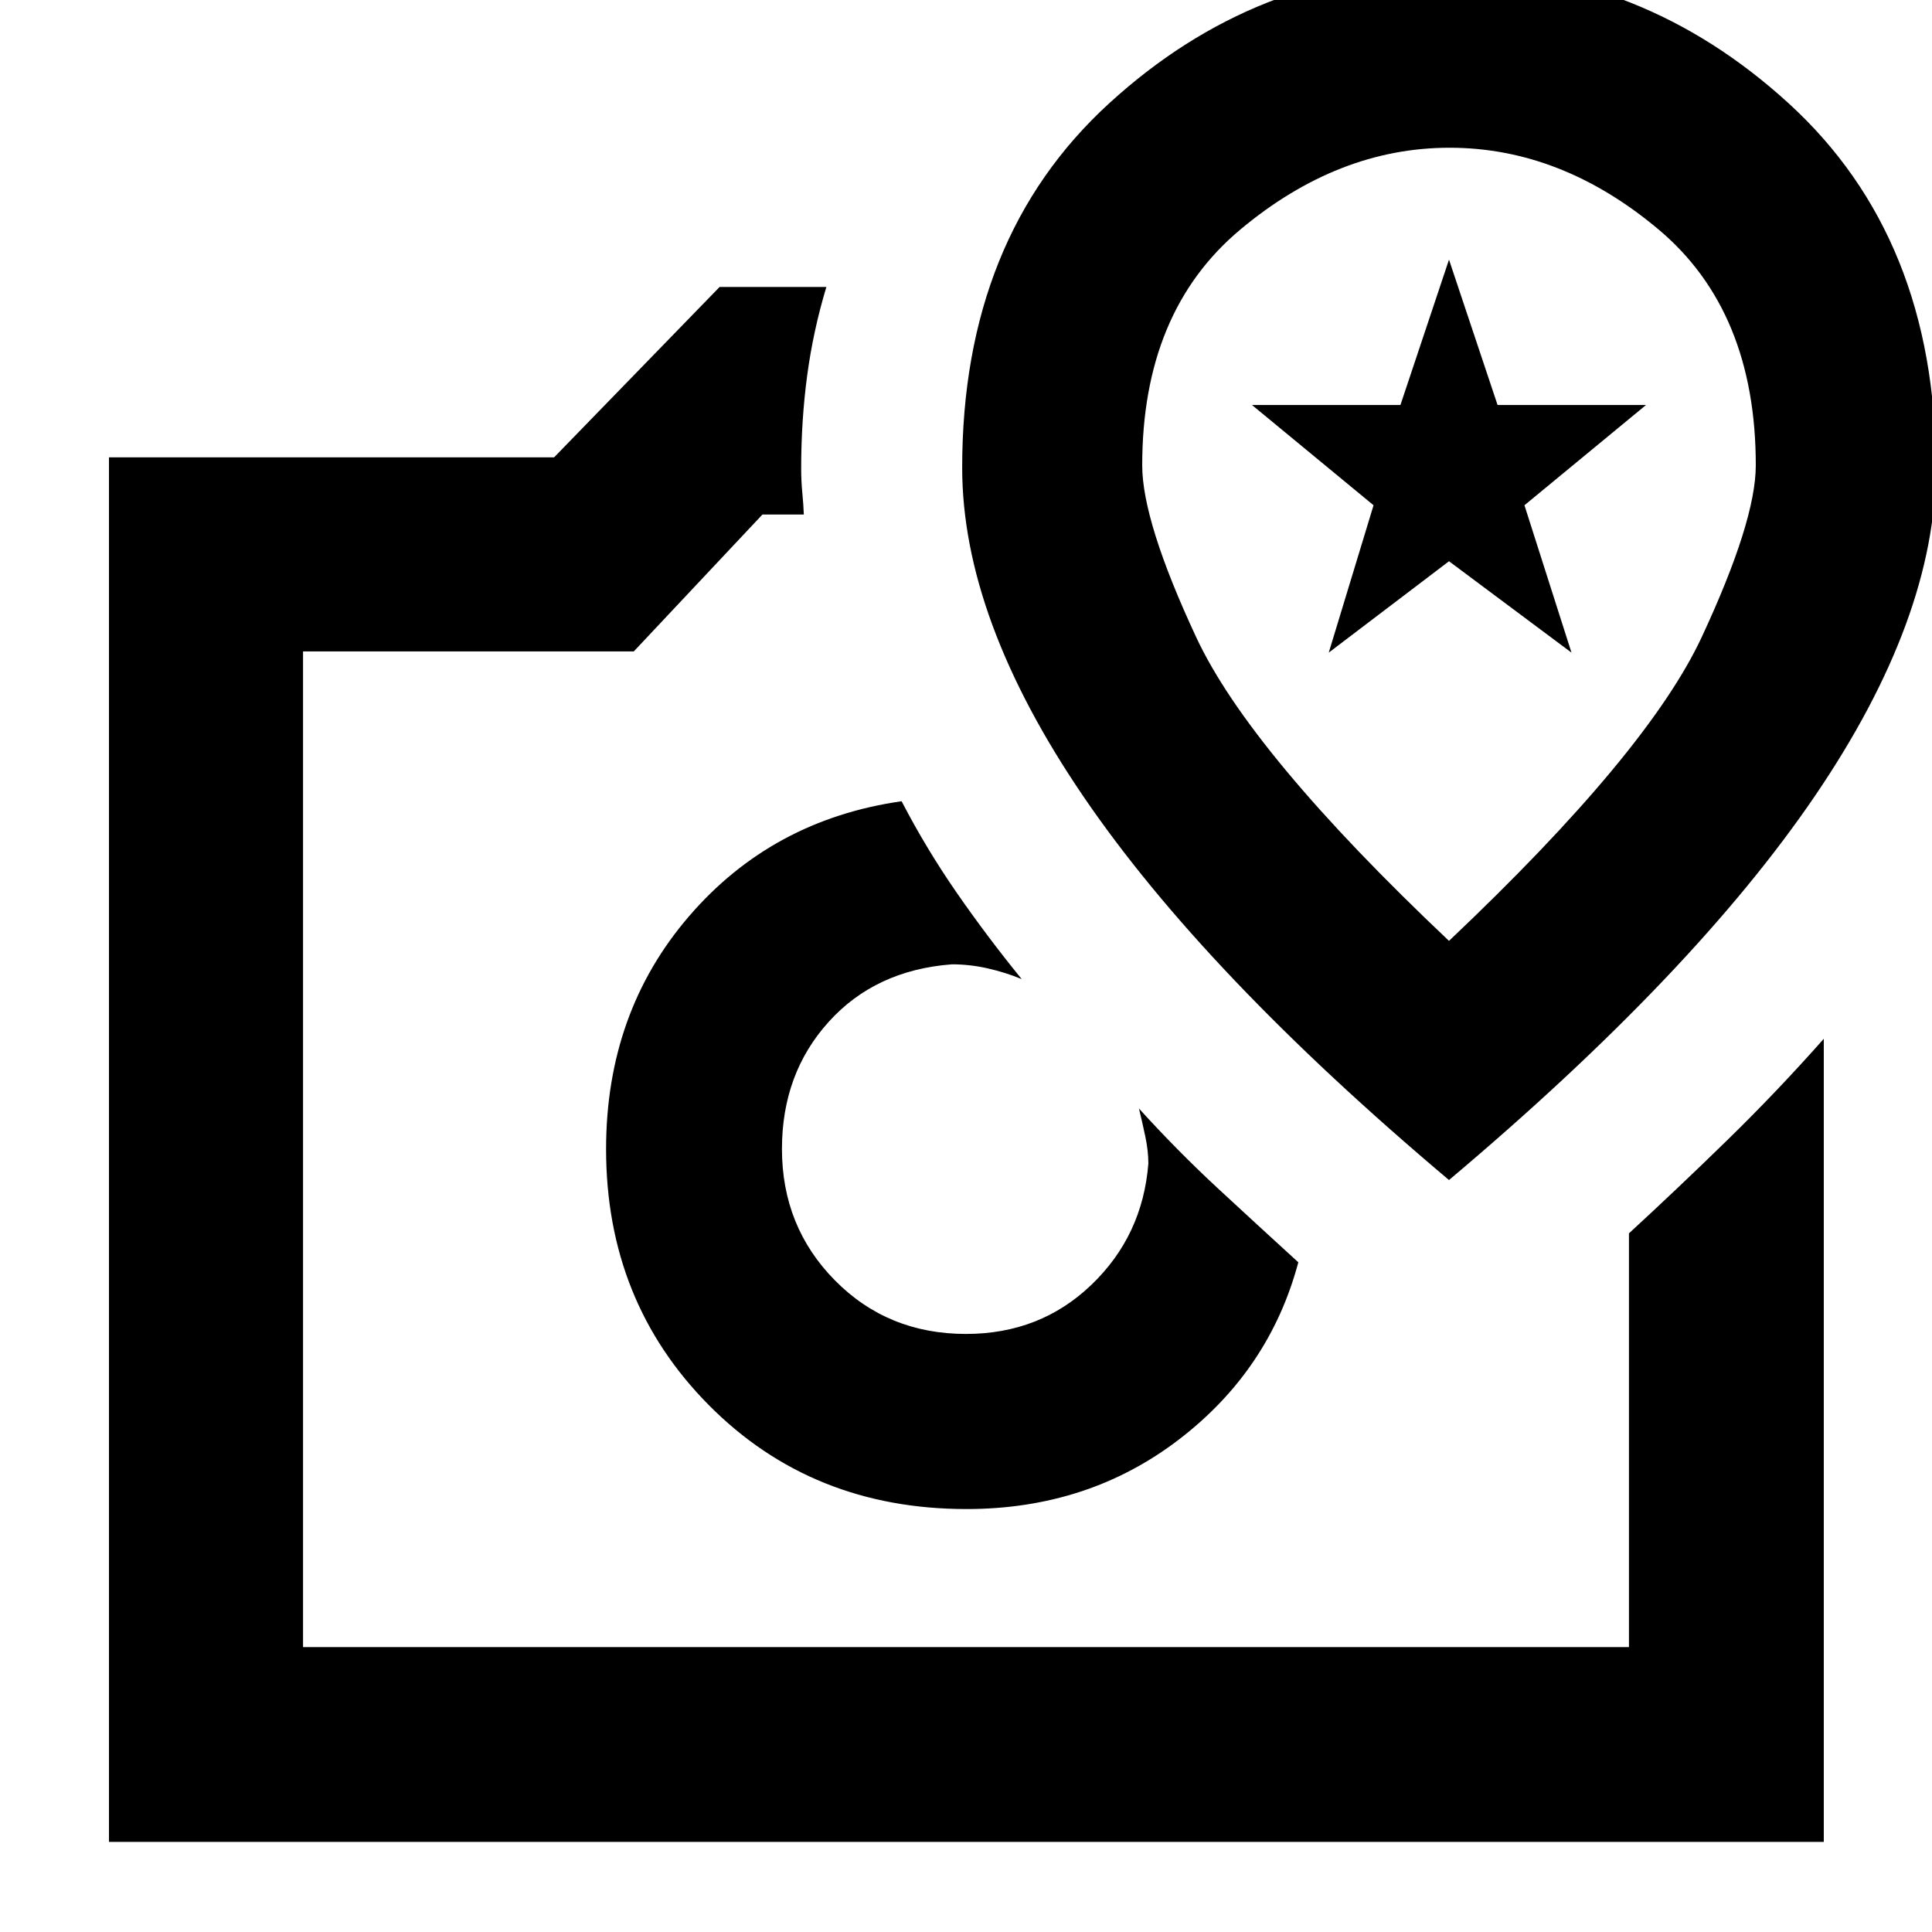 <svg xmlns="http://www.w3.org/2000/svg" height="40" viewBox="0 -960 960 960" width="40"><path d="M480.24-210.16q60.41 0 105.49-34.5t59.4-88.11q-19.85-18.11-39.9-36.67-20.04-18.56-39.29-39.75 1.63 6.67 3.15 13.86 1.52 7.19 1.52 13.48-2.83 35.85-28.29 60.26-25.46 24.42-62.32 24.42-38.87 0-65.16-26.65t-26.29-65.28q0-37.49 23.26-63.19 23.25-25.69 61.22-28.54 8.87 0 17.7 2 8.84 2 16.94 5.34-17.09-20.99-32.24-42.85-15.15-21.86-27.43-45.53-64.36 9.22-105.6 57.12-41.24 47.9-41.24 115.75 0 75.78 51.17 127.31t127.91 51.53ZM357.58-817.42h53.04q-6.56 21.78-9.54 44.02-2.98 22.24-2.98 46.18 0 6.23.57 12.11.56 5.88.75 10.79h-20.58l-63.91 68H150.58v494.74h658.84v-205.58q24.15-22.21 48.98-46.44 24.82-24.23 47.83-50.24v399.07H54.15v-687.98h221.18l82.25-84.67ZM388.55-389H480h-91.45ZM720-373.65q121.79-102.6 181.84-190.86 60.06-88.26 60.06-163.09 0-114.29-73.17-181.09t-168.83-66.8q-95.67 0-168.73 66.8-73.07 66.8-73.07 181.09 0 74.83 60.06 163.09Q598.21-476.25 720-373.65Zm0-118.83q-98.86-93.47-125.65-150.96-26.79-57.49-26.79-85.32 0-76.32 48.64-117.08 48.63-40.75 104.08-40.75 55.46 0 103.81 40.58 48.35 40.59 48.35 117.25 0 27.63-26.79 85.18-26.79 57.54-125.65 151.1Zm-59.75-143.24 22.26-73.22-60.42-49.83h73.78L720-830.99l24.13 72.22h73.78l-60.42 49.83 23.37 73.22-60.86-45.4-59.75 45.4ZM720-689.8Z"/></svg>